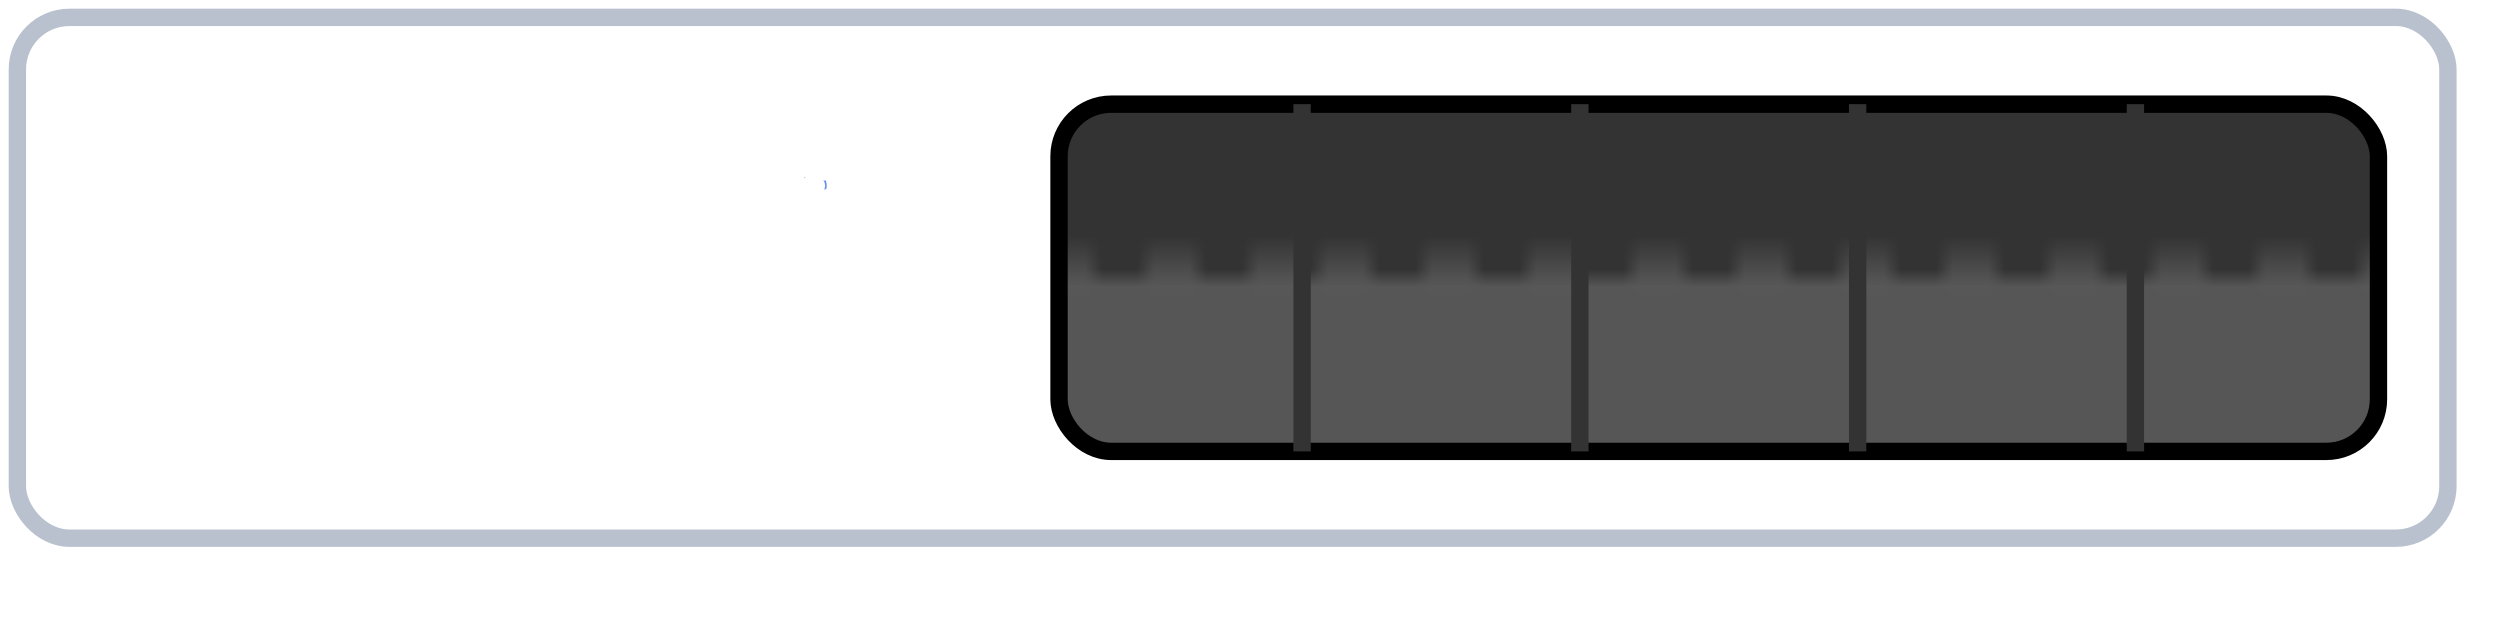 <svg xmlns="http://www.w3.org/2000/svg" width="144" height="36">
    <defs>
        <filter id="a" height="120%">
            <feDropShadow dx="0" dy="2" flood-color="#a3aebe" flood-opacity="1" stdDeviation="0"/>
        </filter>
        <filter id="c" height="150%">
            <feDropShadow dx="0" dy="1" flood-color="#C3D2D7" flood-opacity="1" stdDeviation="0"/>
        </filter>
        <pattern id="b" x="0" y="6" width="76" height="20" patternUnits="userSpaceOnUse">
            <rect x="0" y="0" width="76" height="10" fill="#333"/>
            <rect x="0" y="10" width="76" height="10" fill="#565656"/>
            <line x1="0" y1="9" x2="76" y2="9" stroke="#4C4C4C" stroke-width="1" stroke-dasharray="3"/>
            <line x1="0" y1="10" x2="76" y2="10" stroke="#5A5A5A" stroke-width="1" stroke-dasharray="3"/>
        </pattern>
    </defs>
    <rect x="1" y="1" width="140" height="30" stroke-width="1" stroke="#b9c1ce" fill="#FFF" rx="3" filter="url(#a)"/>
    <rect x="61" y="6" width="76" height="20" stroke-width="1" stroke="#000" fill="url(#b)" rx="3"/>
    <line x1="75" y1="6" x2="75" y2="26" stroke="#333" stroke-width="1"/>
    <line x1="91" y1="6" x2="91" y2="26" stroke="#333" stroke-width="1"/>
    <line x1="107" y1="6" x2="107" y2="26" stroke="#333" stroke-width="1"/>
    <line x1="123" y1="6" x2="123" y2="26" stroke="#333" stroke-width="1"/>
    <g stroke="#fff" stroke-width="3" paint-order="stroke" transform="translate(7 6)" stroke-linecap="round" fill-rule="evenodd" filter="url(#c)">
        <path fill="#ff3636" d="M3.42 2.61v-.02q-1.74.06-3.42.06V.95q4.09 0 8.35-.2l.05 1.7a11.607 11.607 0 00-1.211.125q-1.239.2-2.006.668a3.303 3.303 0 00-.098.062 2.897 2.897 0 00-.612.528A2.037 2.037 0 003.97 5.2a2.295 2.295 0 00.078.616 1.671 1.671 0 00.502.814 1.987 1.987 0 00.942.464 2.842 2.842 0 00.578.056 4.24 4.24 0 00.314-.013q.362-.027.844-.111a13.522 13.522 0 00.032-.006l.21 1.73q-.75.15-1.5.15a5.826 5.826 0 01-1.228-.122q-.82-.177-1.441-.61a3.526 3.526 0 01-.276-.213 3.099 3.099 0 01-1.088-2.163A4.352 4.352 0 011.92 5.4a2.98 2.98 0 01.208-1.078 3.775 3.775 0 01.197-.427Q2.73 3.14 3.42 2.61zm5.85 2.14l-1.05.5q-.45-.87-.87-1.62L8.4 3.1q.36.65.87 1.65zm-1.62.32l-1.03.49q-.39-.79-.85-1.59l1.03-.52q.46.85.85 1.62z"/>
        <path fill="#ff8d25" d="M11.67 4.25h.01a7.182 7.182 0 01.995-.501q.567-.229 1.098-.308a3.731 3.731 0 01.547-.041 6.531 6.531 0 01.809.047q.86.107 1.361.465a1.764 1.764 0 01.12.093 1.88 1.88 0 01.564.866q.103.312.133.694a4.212 4.212 0 01.013.335 2.501 2.501 0 01-.26 1.15q-.25.492-.74.866a3.318 3.318 0 01-.145.104q-1.145.78-3.255.78-1.27 0-2.55-.15l.15-1.6q1.32.15 2.4.15 1.05 0 1.65-.365a1.58 1.58 0 00.303-.235.964.964 0 00.297-.7.99.99 0 00-.076-.404Q14.874 5 14.02 5a2.44 2.44 0 00-.556.074q-.58.138-1.394.531a16.328 16.328 0 00-.85.445l-1.7-.35q.28-1.63.5-3.1l1.85.15q-.06.52-.2 1.5zm-.8-2.15l.2-1.6q2.53.3 5.05.3v1.6q-2.68 0-5.25-.3z"/>
        <path fill="#ecbf0a" d="M19.25 4.66l-.32-1.54q2.53-.56 3.76-.56 3.12 0 3.12 2.6a3.491 3.491 0 01-.152 1.061 2.669 2.669 0 01-1.138 1.464q-1.164.754-3.542.827a17.102 17.102 0 01-.528.008l-.12-1.54q1.577 0 2.445-.26a2.708 2.708 0 00.44-.17 1.806 1.806 0 00.451-.313q.404-.392.404-.997a1.47 1.47 0 00-.032-.316q-.043-.197-.146-.342a.789.789 0 00-.182-.182 1.085 1.085 0 00-.286-.143q-.343-.117-.894-.117-.927 0-3.123.485a52.194 52.194 0 00-.157.035z"/>
        <path fill="#51c816" d="M32.97 0l1.1 1.5q-1.55 1.08-3.24 2.12-.6.37-.78.515a.896.896 0 00-.074.067q-.075.075-.097.143a.18.18 0 00-.009.055.221.221 0 00.022.093q.037.081.138.172.16.145.74.525 1.86 1.25 3.6 2.61l-1.2 1.4a78.529 78.529 0 00-1.175-.873Q30.944 7.56 29.65 6.66a47.074 47.074 0 01-.452-.317q-.62-.442-.898-.678a3.466 3.466 0 01-.203-.186q-.188-.189-.28-.353a.925.925 0 01-.017-.031 1.027 1.027 0 01-.079-.217q-.028-.111-.041-.244a2.484 2.484 0 01-.01-.234 2.207 2.207 0 01.031-.381q.036-.204.114-.366a1.02 1.02 0 01.17-.253q.26-.28 1.209-.901a34.129 34.129 0 01.436-.279q1.843-1.181 3.061-2.025A50.871 50.871 0 0032.97 0z"/>
        <path fill="#6791ef" d="M40.63 6.51l-.02-.02a3.012 3.012 0 01-.639.178 2.563 2.563 0 01-.401.032 2.845 2.845 0 01-.706-.083 2.059 2.059 0 01-.884-.467 1.816 1.816 0 01-.603-1.257 2.496 2.496 0 01-.007-.193 2.16 2.16 0 01.098-.667 1.749 1.749 0 01.522-.788 2.092 2.092 0 01.864-.448q.369-.097.816-.097.203 0 .47.058a4.006 4.006 0 01.21.052l.02-.01v-.4h-4.4V.9h4.4V0h1.8v.9h2.6v1.5h-2.6v1.8a2.81 2.81 0 01.348 1.298 3.328 3.328 0 01.002.102q0 1.56-.95 2.335-.95.775-3.2.965l-.3-1.6a33.555 33.555 0 00.591-.053q.971-.098 1.334-.207.465-.14.605-.46a.053.053 0 00.006-.007q.007-.011.014-.028.01-.025.01-.035zm-1.315-2.24a.543.543 0 00-.194.394.669.669 0 00-.001.036.564.564 0 00.055.251.568.568 0 00.14.179.676.676 0 00.322.153.958.958 0 00.183.017.923.923 0 00.225-.026.666.666 0 00.28-.144.543.543 0 00.194-.394.669.669 0 00.001-.036.564.564 0 00-.055-.251.568.568 0 00-.14-.179.676.676 0 00-.322-.153.958.958 0 00-.183-.017.923.923 0 00-.225.026.666.666 0 00-.28.144z"/>
    </g>
    <g stroke="#fff" stroke-width="3" paint-order="stroke" transform="matrix(1.25 0 0 1.1 8 17)" stroke-linecap="round" fill-rule="evenodd" fill="#35A" filter="url(#c)">
        <path d="M31.095 3.96V2.61h3.06V6.3q-1.179.45-2.52.45a4.799 4.799 0 01-1.097-.118 3.273 3.273 0 01-1.527-.8 3.048 3.048 0 01-.935-1.854 4.309 4.309 0 01-.041-.603 4.205 4.205 0 01.123-1.045A2.926 2.926 0 0128.984.9q.95-.9 2.651-.9a4.685 4.685 0 011.05.112 3.471 3.471 0 011.2.518l-.495 1.287a3.638 3.638 0 00-.671-.329 2.64 2.64 0 00-.904-.166 2.69 2.69 0 00-.582.059q-.386.086-.671.294a1.583 1.583 0 00-.187.16q-.488.488-.512 1.351a3.242 3.242 0 00-.001.089 2.561 2.561 0 00.063.584 1.701 1.701 0 00.468.852 1.781 1.781 0 00.919.47 2.579 2.579 0 00.503.047q.351 0 .63-.09V3.96h-1.35zM23.391.09l1.962 3.6h.018V.09h1.755v6.57h-1.755l-1.962-3.6h-.018v3.6h-1.755V.09h1.755zM2.16 4.365h-.405V6.66H0V.135Q1.17 0 2.34 0q2.7 0 2.7 2.025a1.757 1.757 0 01-.335 1.03 2.148 2.148 0 01-.016.023q-.351.486-.909.693v.018q.27.153.45.392.121.16.234.412a4.175 4.175 0 01.108.267l.648 1.8H3.375l-.558-1.71a1.659 1.659 0 00-.065-.175q-.081-.181-.187-.275a.524.524 0 00-.236-.117.768.768 0 00-.169-.018zM11.673.09h5.4v1.485h-1.782V6.66h-1.836V1.575h-1.782V.09zM9.81 5.4H7.983l-.297 1.26H5.814L7.974.09h1.89l2.16 6.57h-1.908L9.81 5.4zm10.422 1.26h-1.98V.09h1.98v6.57zM8.892 1.62l-.585 2.43h1.188L8.91 1.62h-.018zm-7.137-.225V.06l.495 3q.459 0 .725-.229a.753.753 0 00.258-.5 1.069 1.069 0 00.007-.126q0-.813-.895-.853a2.129 2.129 0 00-.095-.002 3.093 3.093 0 00-.221.008q-.104.007-.194.022a1.607 1.607 0 00-.08.015z"/>
    </g>
</svg>
